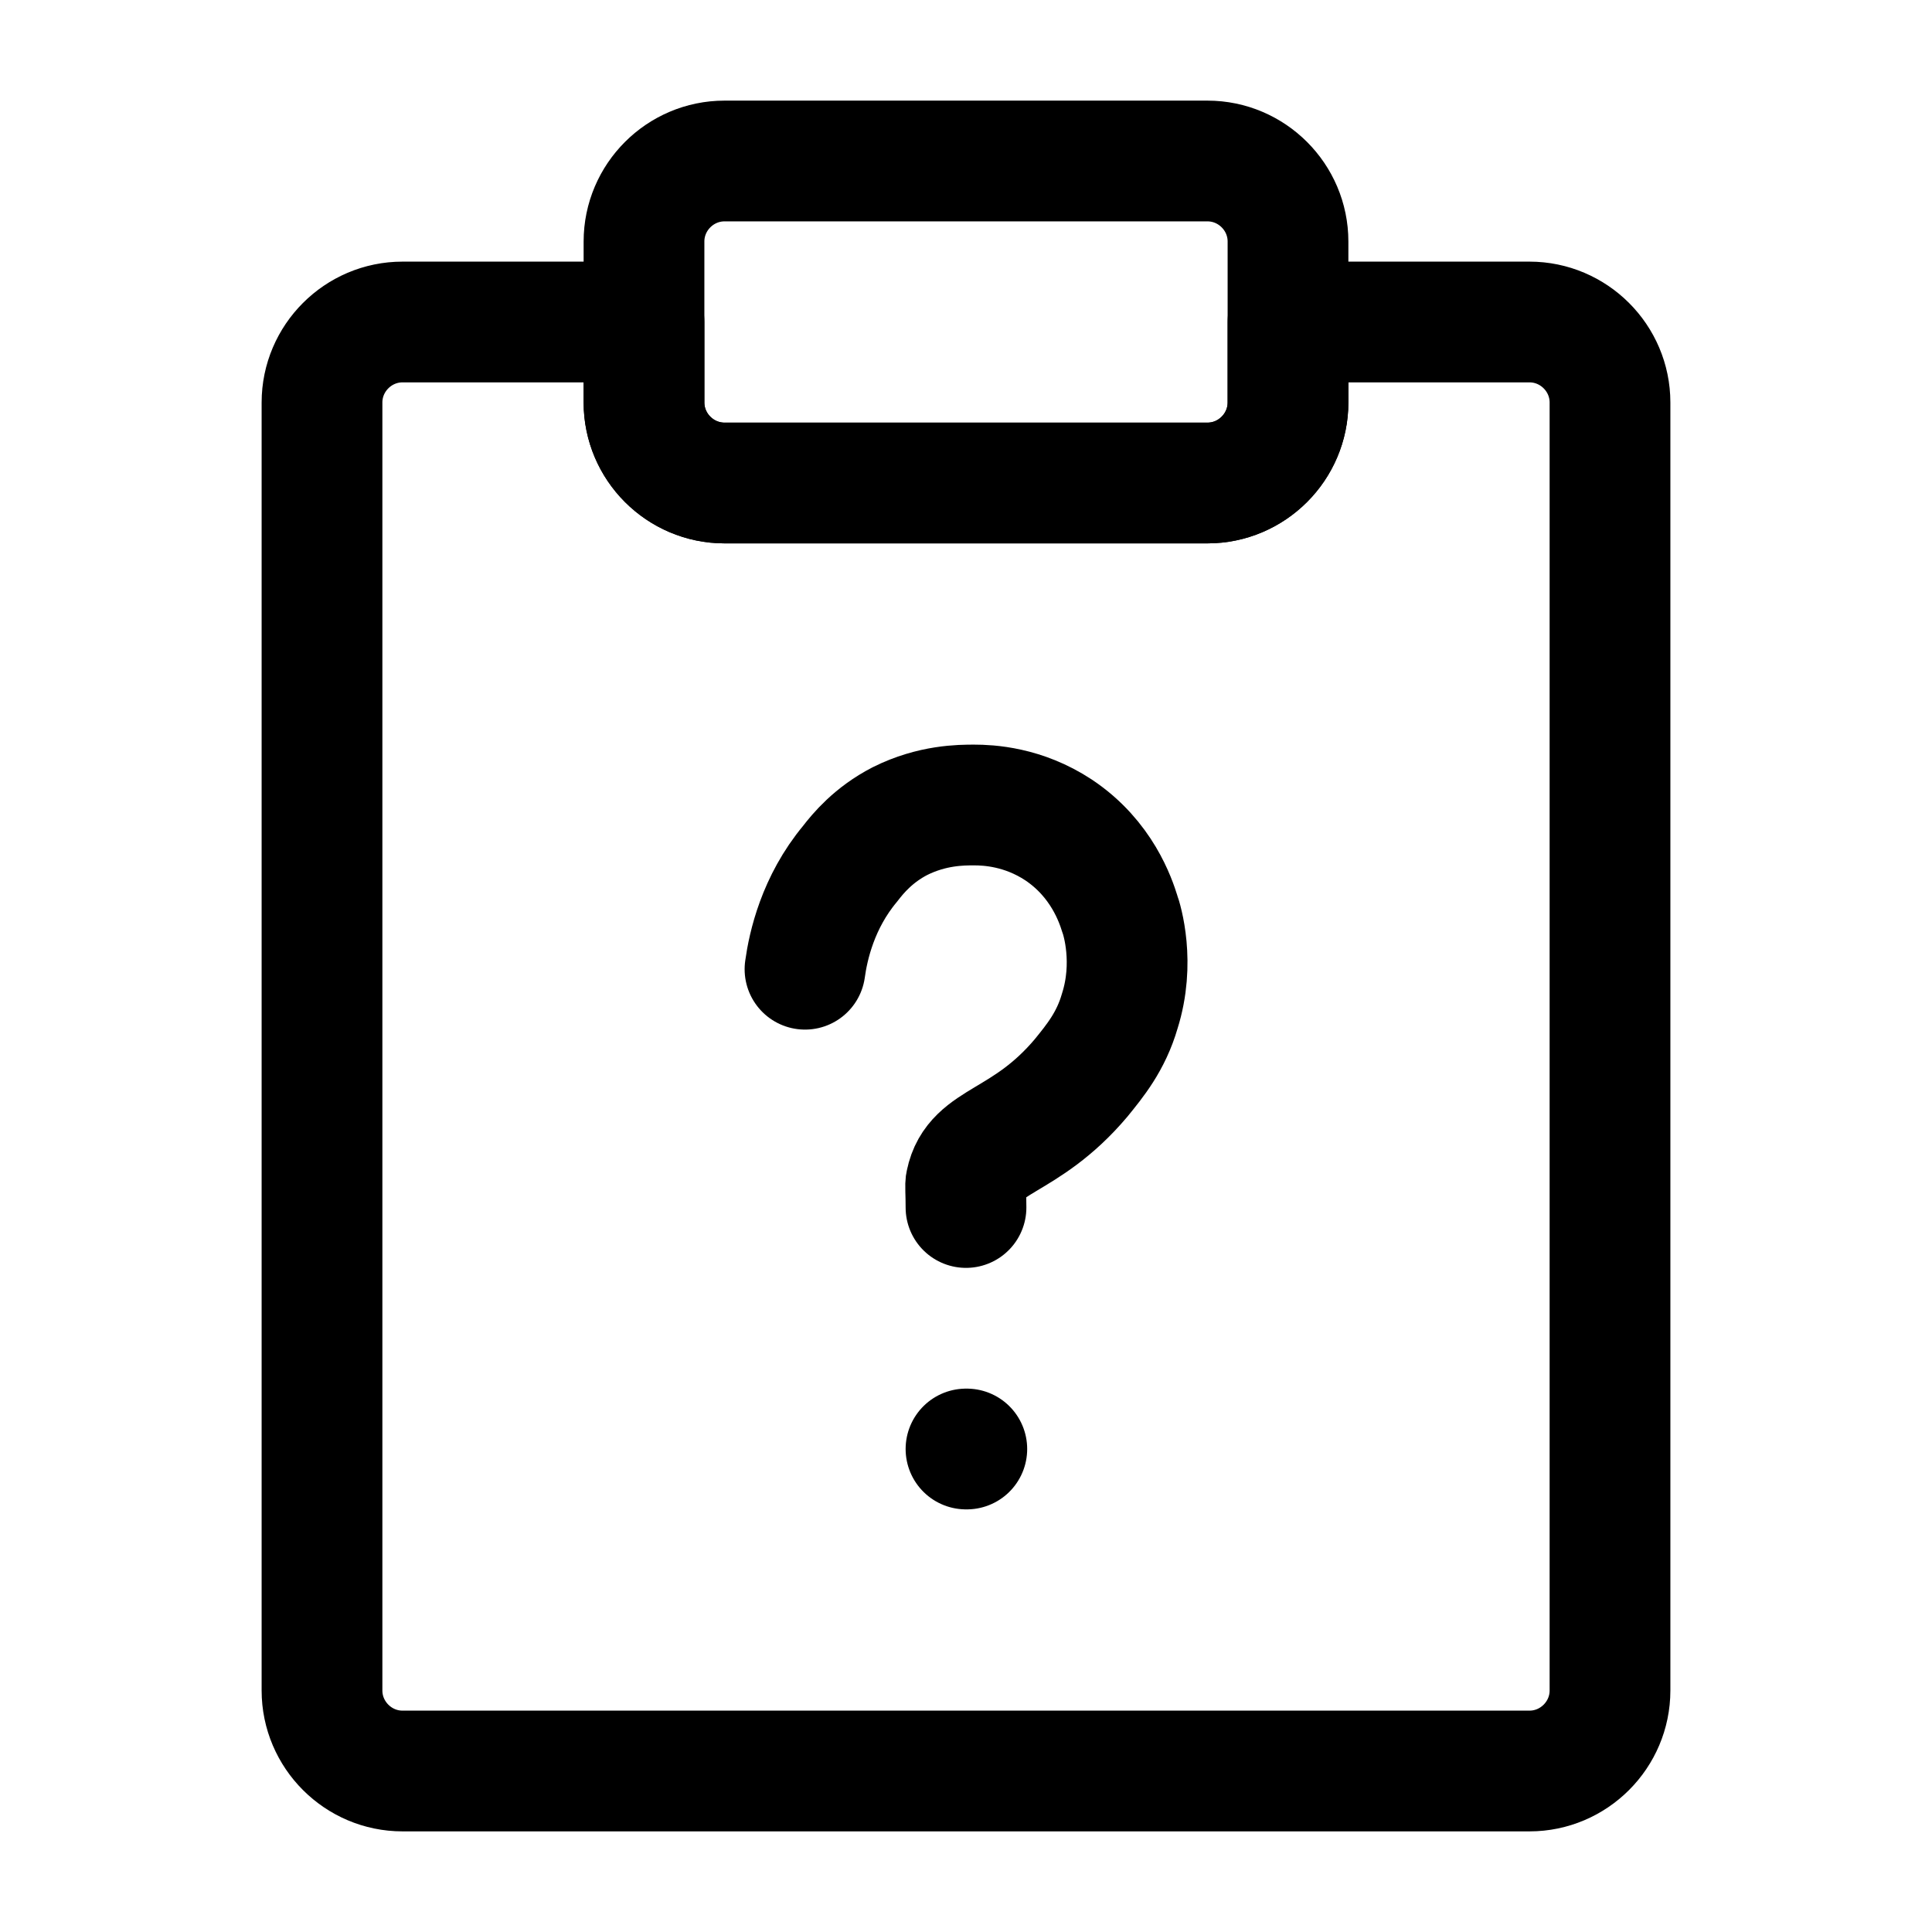 <svg width="24" height="24" viewBox="0 0 24 24" fill="none" xmlns="http://www.w3.org/2000/svg">
<path d="M8 4V5C8 5.55 8.45 6 9 6H15C15.55 6 16 5.55 16 5V4H19C19.55 4 20 4.45 20 5V21C20 21.55 19.55 22 19 22H5C4.45 22 4 21.55 4 21V5C4 4.45 4.45 4 5 4H8Z" stroke="black" stroke-width="1.5" stroke-linecap="round" stroke-linejoin="round"/>
<path d="M15 6H9C8.45 6 8 5.55 8 5V3C8 2.45 8.45 2 9 2H15C15.55 2 16 2.45 16 3V5C16 5.55 15.55 6 15 6Z" stroke="black" stroke-width="1.5" stroke-linecap="round" stroke-linejoin="round"/>
<path d="M12 18H12.01" stroke="black" stroke-width="1.5" stroke-miterlimit="10" stroke-linecap="round" stroke-linejoin="round"/>
<path d="M10 12.04C10.04 11.75 10.16 11.21 10.56 10.73C10.66 10.6 10.85 10.37 11.18 10.2C11.58 10 11.94 10 12.1 10C12.28 10 12.71 10.02 13.15 10.31C13.69 10.67 13.86 11.19 13.91 11.35C13.94 11.43 14.1 11.96 13.91 12.56C13.8 12.94 13.6 13.18 13.43 13.39C12.73 14.22 12.11 14.15 12 14.69C11.99 14.71 12 14.82 12 15" stroke="black" stroke-width="1.5" stroke-miterlimit="10" stroke-linecap="round" stroke-linejoin="round"/>
</svg>
